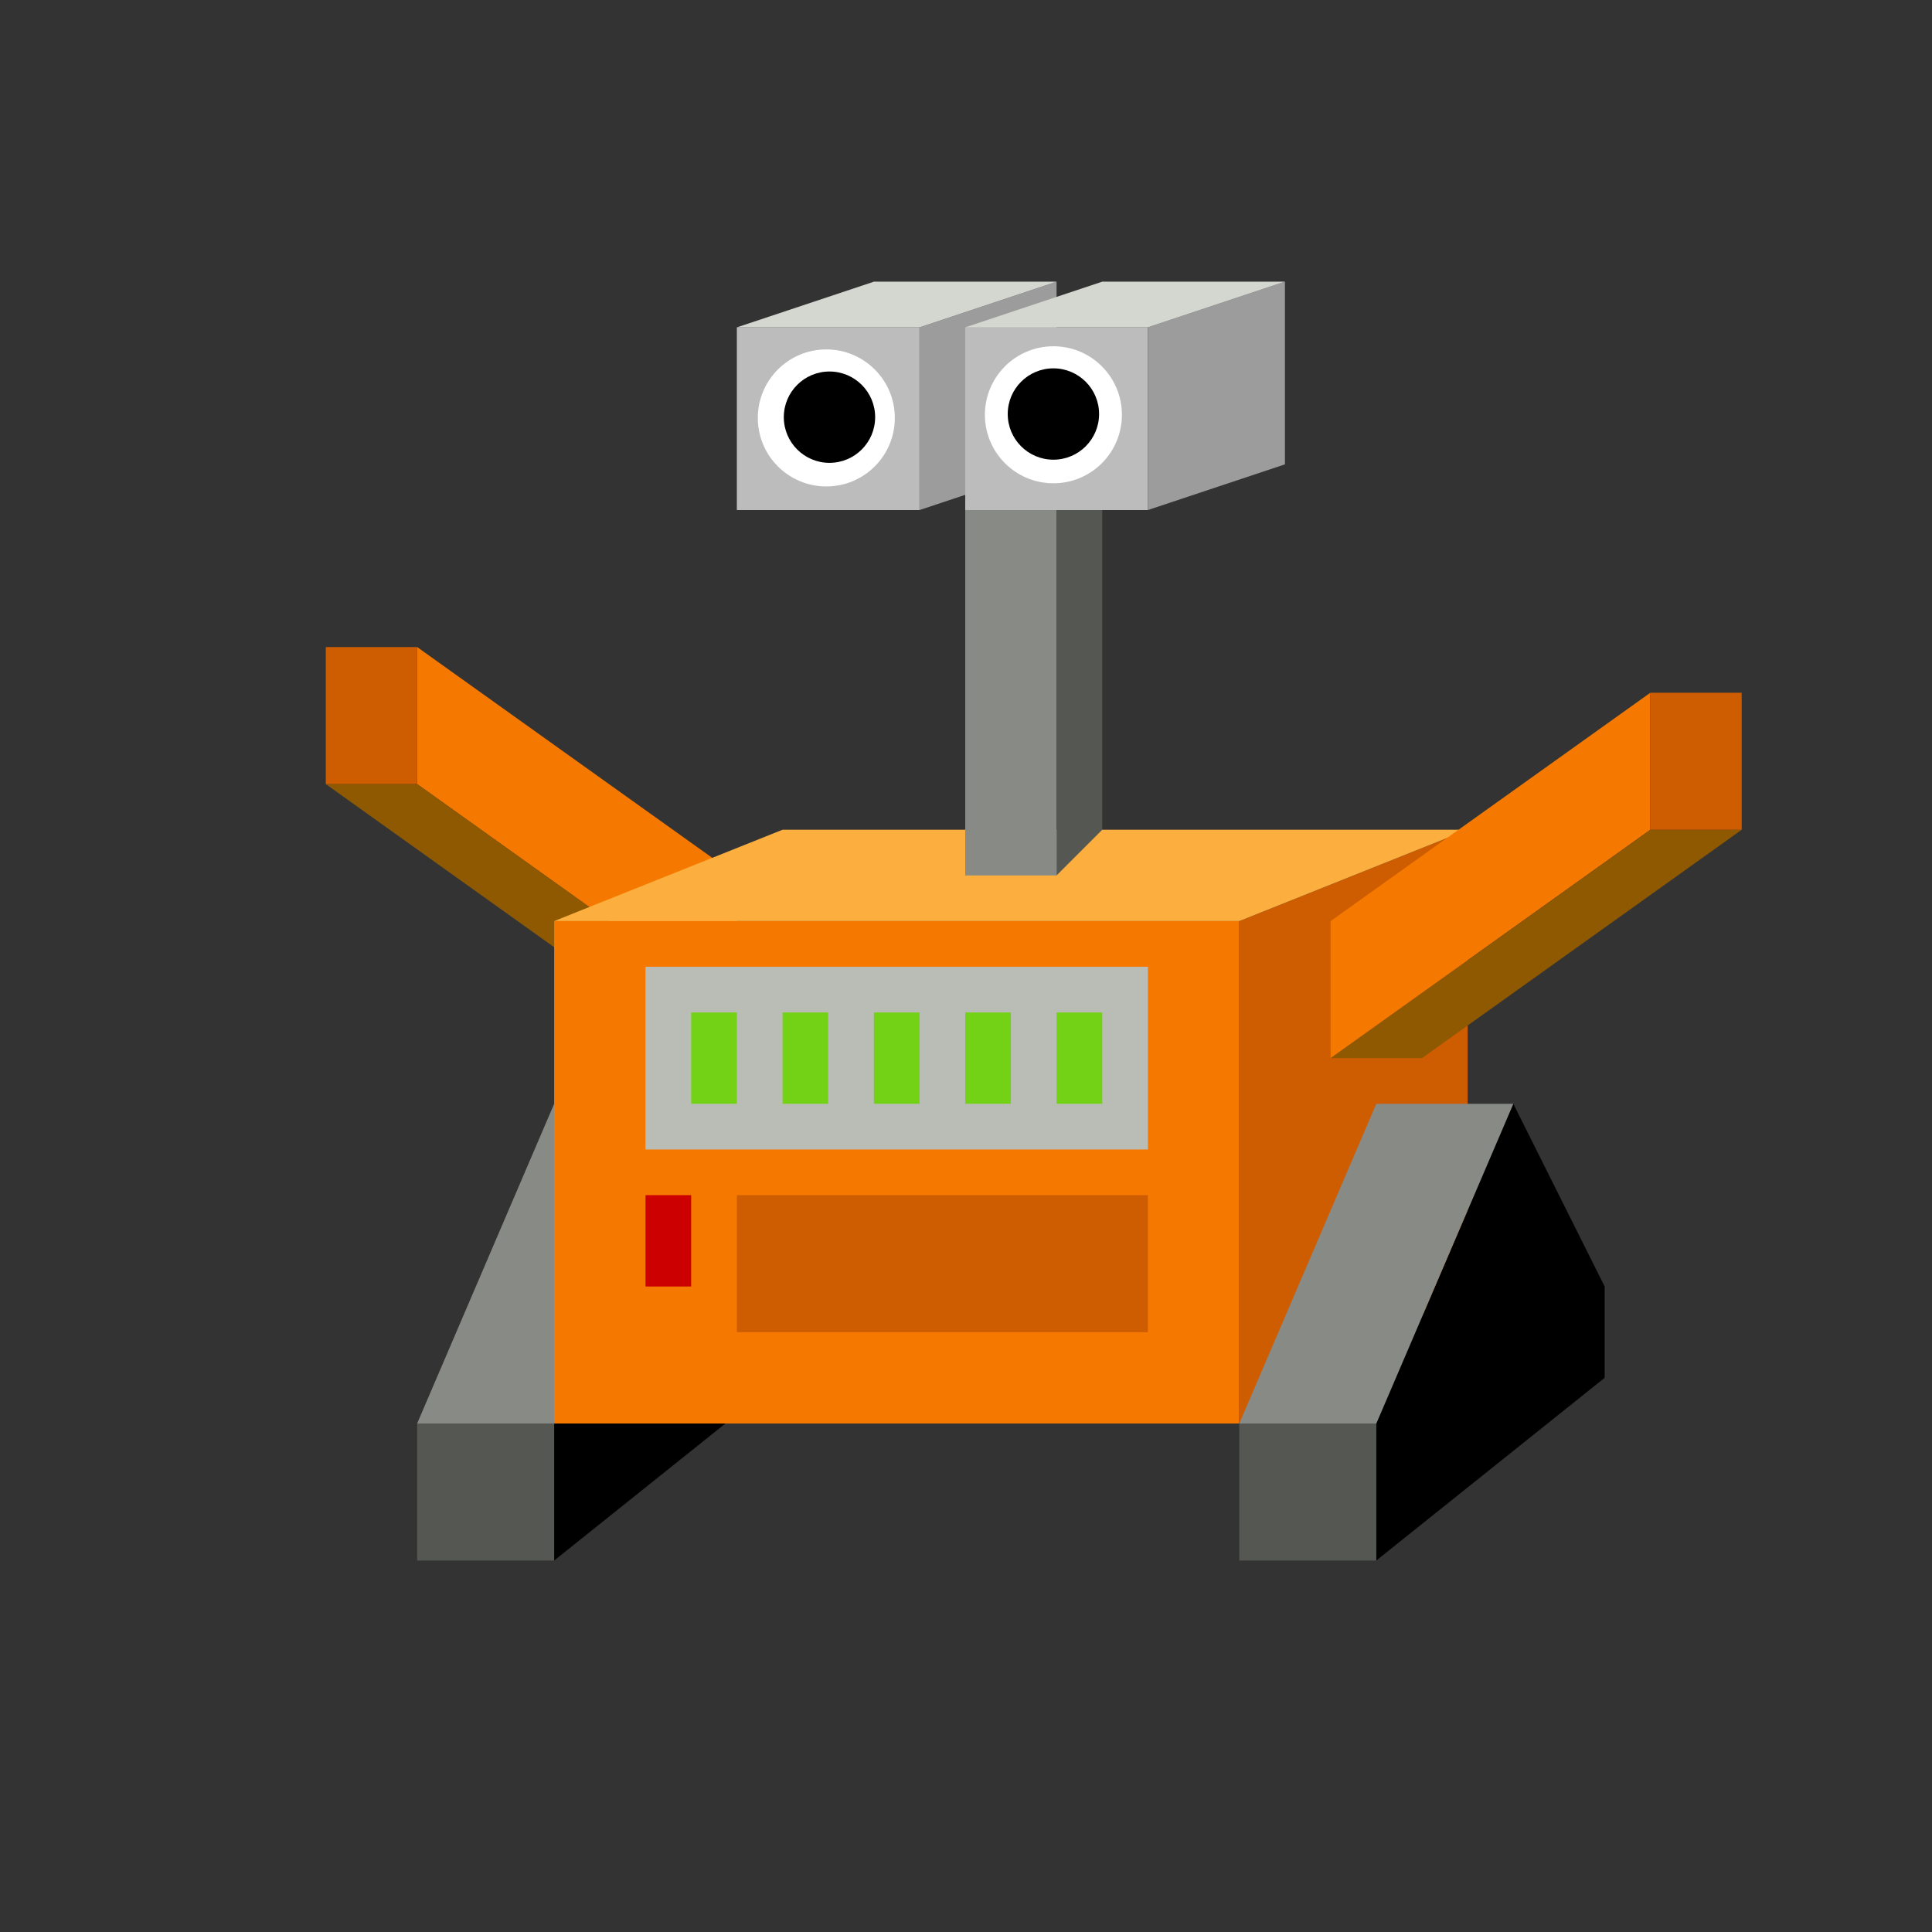 <?xml version="1.0" encoding="UTF-8" standalone="no"?>
<!-- Created with Inkscape (http://www.inkscape.org/) -->

<svg
   xmlns:dc="http://purl.org/dc/elements/1.1/"
   xmlns:cc="http://creativecommons.org/ns#"
   xmlns:rdf="http://www.w3.org/1999/02/22-rdf-syntax-ns#"
   xmlns:svg="http://www.w3.org/2000/svg"
   xmlns="http://www.w3.org/2000/svg"
   xmlns:sodipodi="http://sodipodi.sourceforge.net/DTD/sodipodi-0.dtd"
   xmlns:inkscape="http://www.inkscape.org/namespaces/inkscape"
   width="128"
   height="128"
   id="svg2985"
   version="1.1"
   inkscape:version="0.48.2 r9819"
   sodipodi:docname="playerleft.svg">
  <rect width="100%" height="100%" fill="#333333" stroke="none"/>
  <defs
     id="defs5554">
    <inkscape:perspective
       sodipodi:type="inkscape:persp3d"
       inkscape:vp_x="-13.099757 : 4.711852 : 0"
       inkscape:vp_y="-14.153275 : 28.773343 : 1"
       inkscape:vp_z="1.084466 : -7.0272249 : 0"
       inkscape:persp3d-origin="25 : 12.951905 : 1"
       id="perspective9519" />
  </defs>
  <sodipodi:namedview
     id="base"
     pagecolor="#ffffff"
     bordercolor="#666666"
     borderopacity="1.0"
     inkscape:pageopacity="0.0"
     inkscape:pageshadow="2"
     inkscape:zoom="3.6203868"
     inkscape:cx="135.42508"
     inkscape:cy="88.695135"
     inkscape:current-layer="layer1"
     showgrid="true"
     inkscape:grid-bbox="true"
     inkscape:document-units="px"
     inkscape:window-width="1625"
     inkscape:window-height="1006"
     inkscape:window-x="1280"
     inkscape:window-y="22"
     inkscape:window-maximized="0"
     showguides="false">
    <inkscape:grid
       type="xygrid"
       id="grid2993"
       empspacing="5"
       visible="true"
       enabled="true"
       snapvisiblegridlinesonly="true" />
  </sodipodi:namedview>
  <g
     id="layer1"
     inkscape:label="Layer 1"
     inkscape:groupmode="layer"
     transform="translate(0,96)">
    <rect
       ry="0"
       style="fill:#bcbcbc;fill-opacity:1;stroke:none"
       id="rect11301"
       width="12.104"
       height="12.104"
       x="-60.922"
       y="-74.312"
       transform="scale(-1,1)" />
    <path
       style="fill:#9c9c9c;fill-opacity:1;stroke:none"
       d="m 70,-77.338 -9.078,3.026 0,12.104 L 70,-65.234 z"
       id="path11303"
       inkscape:connector-curvature="0"
       sodipodi:nodetypes="ccccc" />
    <path
       sodipodi:nodetypes="ccccc"
       inkscape:connector-curvature="0"
       id="path11305"
       d="m 70,-77.338 -12.104,0 -9.078,3.026 12.104,0 z"
       style="fill:#d3d7cf;fill-opacity:1;stroke:none" />
    <g
       id="g10191"
       transform="matrix(-3.026,0,0,3.026,118.417,-83.391)">
      <path
         style="fill:#f57900;fill-opacity:1;stroke:none"
         d="m 30,10 -7,5 0,3 7,-5 z"
         id="path10185"
         inkscape:connector-curvature="0"
         sodipodi:nodetypes="ccccc" />
      <path
         style="fill:#8f5902;fill-opacity:1;stroke:none"
         d="m 32,13 -2,0 -7,5 2,0 z"
         id="path10187"
         inkscape:connector-curvature="0"
         sodipodi:nodetypes="ccccc" />
      <path
         style="fill:#ce5c00;fill-opacity:1;stroke:none"
         d="m 32,10 -2,0 0,3 2,0 z"
         id="path10189"
         inkscape:connector-curvature="0"
         sodipodi:nodetypes="ccccc" />
    </g>
    <path
       inkscape:connector-curvature="0"
       id="path10051"
       d="m 36.714,-1.688 0,9.078 15.13,-12.104 0,-9.078 z"
       style="fill:#000000;fill-opacity:1;stroke:none" />
    <rect
       y="-1.688"
       x="-36.714"
       height="9.078"
       width="9.078"
       id="rect10053"
       style="fill:#555753;fill-opacity:1;stroke:none"
       transform="scale(-1,1)" />
    <path
       sodipodi:nodetypes="ccccc"
       style="fill:#888a85;fill-opacity:1;stroke:none"
       d="m 27.636,-1.688 9.078,0 9.078,-21.182 -9.078,0 z"
       id="path10055"
       inkscape:connector-curvature="0" />
    <g
       id="g10119"
       transform="matrix(-3.026,0,0,3.026,112.365,-83.391)">
      <rect
         y="16"
         x="10"
         height="11"
         width="15"
         id="rect9512"
         style="fill:#f57900;fill-opacity:1;stroke:none" />
      <path
         sodipodi:nodetypes="ccccc"
         inkscape:connector-curvature="0"
         id="rect9514"
         d="m 5,14 5,2 0,11 -5,-3 z"
         style="fill:#ce5c00;fill-opacity:1;stroke:none" />
      <path
         style="fill:#fcaf3e;fill-opacity:1;stroke:none"
         d="m 5,14 15,0 5,2 -15,0 z"
         id="path9517"
         inkscape:connector-curvature="0"
         sodipodi:nodetypes="ccccc" />
    </g>
    <g
       id="g10124"
       transform="matrix(-3.026,0,0,3.026,112.365,-83.391)">
      <path
         sodipodi:nodetypes="cccccc"
         inkscape:connector-curvature="0"
         id="path9539"
         d="M 7,27 7,30 2,26 2,24 4,20 z"
         style="fill:#000000;fill-opacity:1;stroke:none" />
      <rect
         y="27"
         x="7"
         height="3"
         width="3"
         id="rect9535"
         style="fill:#555753;fill-opacity:1;stroke:none" />
      <path
         sodipodi:nodetypes="ccccc"
         style="fill:#888a85;fill-opacity:1;stroke:none"
         d="M 10,27 7,27 4,20 7,20 z"
         id="path10049"
         inkscape:connector-curvature="0" />
    </g>
    <rect
       ry="0"
       style="fill:#888a85;fill-opacity:1;stroke:none"
       id="rect10104"
       width="6.052"
       height="24.208"
       x="-70"
       y="-62.208"
       transform="scale(-1,1)" />
    <path
       style="fill:#555753;fill-opacity:1;stroke:none"
       d="M 73.026,-65.234 70,-62.208 70,-38 l 3.026,-3.026 z"
       id="path10106"
       inkscape:connector-curvature="0"
       sodipodi:nodetypes="ccccc" />
    <rect
       y="-74.312"
       x="-76.052"
       height="12.104"
       width="12.104"
       id="rect10057"
       style="fill:#bcbcbc;fill-opacity:1;stroke:none"
       ry="0"
       transform="scale(-1,1)" />
    <path
       sodipodi:nodetypes="ccccc"
       inkscape:connector-curvature="0"
       id="path10059"
       d="m 85.13,-77.338 -9.078,3.026 0,12.104 9.078,-3.026 z"
       style="fill:#9c9c9c;fill-opacity:1;stroke:none" />
    <path
       style="fill:#d3d7cf;fill-opacity:1;stroke:none"
       d="m 85.13,-77.338 -12.104,0 -9.078,3.026 12.104,0 z"
       id="path10061"
       inkscape:connector-curvature="0"
       sodipodi:nodetypes="ccccc" />
    <path
       style="fill:#ffffff;fill-opacity:1;stroke:none"
       d="m 65.252,-68.52 c 0,2.507 2.032,4.539 4.539,4.539 2.507,0 4.539,-2.032 4.539,-4.539 0,-2.507 -2.032,-4.539 -4.539,-4.539 -2.507,0 -4.539,2.032 -4.539,4.539 z"
       id="path10063"
       inkscape:connector-curvature="0" />
    <path
       id="path10068"
       d="m 66.765,-68.57 c 0,1.671 1.355,3.026 3.026,3.026 1.671,0 3.026,-1.355 3.026,-3.026 0,-1.671 -1.355,-3.026 -3.026,-3.026 -1.671,0 -3.026,1.355 -3.026,3.026 z"
       style="fill:#000000;fill-opacity:1;stroke:none"
       inkscape:connector-curvature="0" />
    <rect
       style="fill:#cc0000;fill-opacity:1;stroke:none"
       id="rect10160"
       width="3.026"
       height="6.052"
       x="-45.792"
       y="-16.818"
       transform="scale(-1,1)" />
    <rect
       style="fill:#ce5c00;fill-opacity:1;stroke:none"
       id="rect10162"
       width="27.234"
       height="9.078"
       x="-76.052"
       y="-16.818"
       transform="scale(-1,1)" />
    <rect
       style="fill:#babdb6;fill-opacity:1;stroke:none"
       id="rect10164"
       width="33.286"
       height="12.104"
       x="-76.052"
       y="-31.948"
       transform="scale(-1,1)" />
    <rect
       style="fill:#73d216;fill-opacity:1;stroke:none"
       id="rect10166"
       width="3.026"
       height="6.052"
       x="-48.818"
       y="-28.922"
       transform="scale(-1,1)" />
    <rect
       y="-28.922"
       x="-54.87"
       height="6.052"
       width="3.026"
       id="rect10168"
       style="fill:#73d216;fill-opacity:1;stroke:none"
       transform="scale(-1,1)" />
    <rect
       style="fill:#73d216;fill-opacity:1;stroke:none"
       id="rect10170"
       width="3.026"
       height="6.052"
       x="-60.922"
       y="-28.922"
       transform="scale(-1,1)" />
    <rect
       y="-28.922"
       x="-66.974"
       height="6.052"
       width="3.026"
       id="rect10172"
       style="fill:#73d216;fill-opacity:1;stroke:none"
       transform="scale(-1,1)" />
    <rect
       style="fill:#73d216;fill-opacity:1;stroke:none"
       id="rect10174"
       width="3.026"
       height="6.052"
       x="-73.026"
       y="-28.922"
       transform="scale(-1,1)" />
    <path
       style="fill:#f57900;fill-opacity:1;stroke:none"
       d="m 109.338,-50.104 -21.182,15.13 0,9.078 21.182,-15.13 z"
       id="rect10176"
       inkscape:connector-curvature="0"
       sodipodi:nodetypes="ccccc" />
    <path
       style="fill:#8f5902;fill-opacity:1;stroke:none"
       d="m 115.391,-41.026 -6.052,0 -21.182,15.13 6.052,0 z"
       id="rect10180"
       inkscape:connector-curvature="0"
       sodipodi:nodetypes="ccccc" />
    <path
       style="fill:#ce5c00;fill-opacity:1;stroke:none"
       d="m 115.391,-50.104 -6.052,0 0,9.078 6.052,0 z"
       id="rect10178"
       inkscape:connector-curvature="0"
       sodipodi:nodetypes="ccccc" />
    <path
       inkscape:connector-curvature="0"
       id="path11311"
       d="m 50.207,-68.311 c 0,2.507 2.032,4.539 4.539,4.539 2.507,0 4.539,-2.032 4.539,-4.539 0,-2.507 -2.032,-4.539 -4.539,-4.539 -2.507,0 -4.539,2.032 -4.539,4.539 z"
       style="fill:#ffffff;fill-opacity:1;stroke:none" />
    <path
       inkscape:connector-curvature="0"
       style="fill:#000000;fill-opacity:1;stroke:none"
       d="m 51.929,-68.361 c 0,1.671 1.355,3.026 3.026,3.026 1.671,0 3.026,-1.355 3.026,-3.026 0,-1.671 -1.355,-3.026 -3.026,-3.026 -1.671,0 -3.026,1.355 -3.026,3.026 z"
       id="path11313" />
  </g>
</svg>
